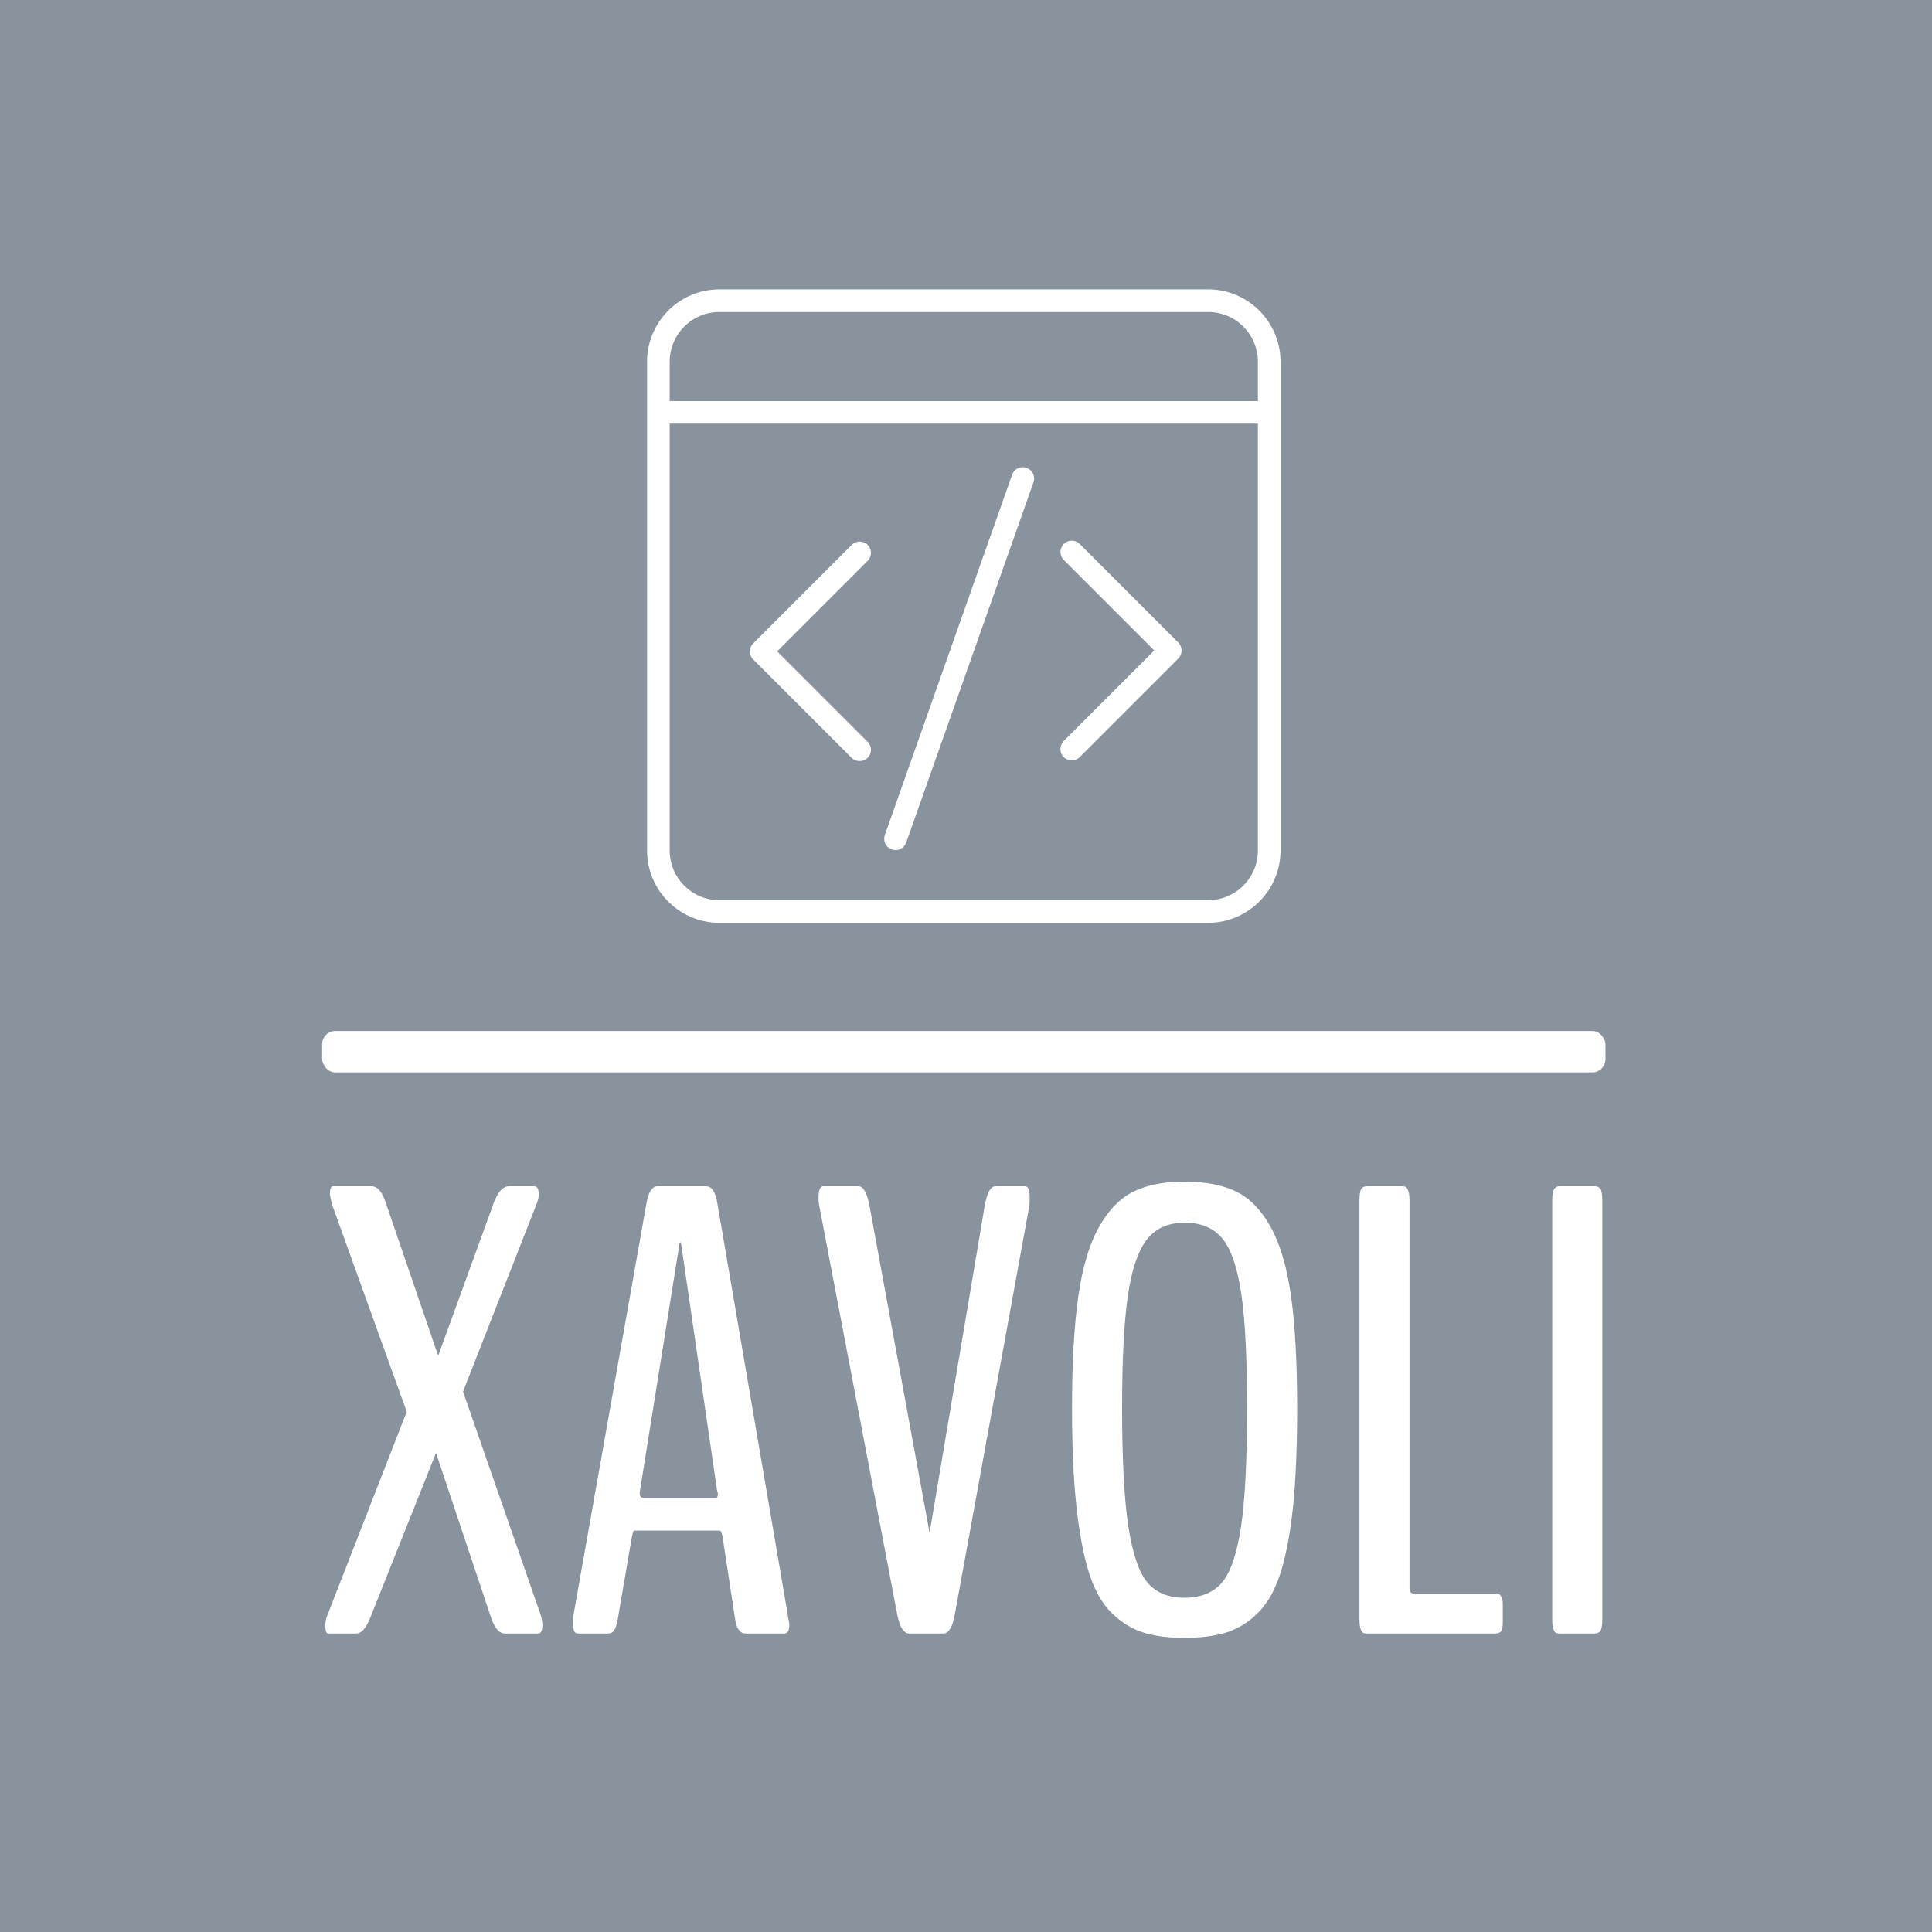 <svg xmlns="http://www.w3.org/2000/svg" version="1.1" xmlns:xlink="http://www.w3.org/1999/xlink" xmlns:svgjs="http://svgjs.dev/svgjs" width="1500" height="1500" viewBox="0 0 1500 1500"><rect width="1500" height="1500" fill="#89939e"></rect><g transform="matrix(0.667,0,0,0.667,248.035,222.972)"><svg viewBox="0 0 236 248" data-background-color="#89939e" preserveAspectRatio="xMidYMid meet" height="1576" width="1500" xmlns="http://www.w3.org/2000/svg" xmlns:xlink="http://www.w3.org/1999/xlink"><g id="tight-bounds" transform="matrix(1,0,0,1,0.464,0.4)"><svg viewBox="0 0 235.073 247.2" height="247.2" width="235.073"><g><svg viewBox="0 0 397.498 418.004" height="247.2" width="235.073"><g><rect width="397.498" height="12.803" x="0" y="229.717" fill="#ffffff" opacity="1" stroke-width="0" stroke="transparent" fill-opacity="1" class="rect-yte-0" data-fill-palette-color="primary" rx="1%" id="yte-0" data-palette-color="#ffffff"></rect></g><g transform="matrix(1,0,0,1,0.989,276.035)"><svg viewBox="0 0 395.52 141.969" height="141.969" width="395.52"><g id="textblocktransform"><svg viewBox="0 0 395.52 141.969" height="141.969" width="395.52" id="textblock"><g><svg viewBox="0 0 395.52 141.969" height="141.969" width="395.52"><g transform="matrix(1,0,0,1,0,0)"><svg width="395.52" viewBox="1.32 -35.47 100.23 35.81" height="141.969" data-palette-color="#ffffff"><g class="wordmark-text-0" data-fill-palette-color="primary" id="text-0"><path d="M3.74 0L1.56 0Q1.32 0 1.32-0.61L1.32-0.61Q1.32-1.07 1.49-1.46L1.49-1.46 7.71-17.41 1.88-33.59Q1.68-34.33 1.68-34.52L1.68-34.52Q1.68-35.11 1.95-35.11L1.95-35.11 4.93-35.11Q5.64-35.11 6.05-33.86L6.05-33.86 10.18-21.8 14.58-33.91Q15.06-35.11 15.75-35.11L15.75-35.11 17.72-35.11Q18.07-35.11 18.07-34.47L18.07-34.47Q18.07-34.13 17.94-33.81L17.94-33.81 12.13-18.99 18.21-1.51Q18.36-1.05 18.36-0.68L18.36-0.68Q18.36 0 18.02 0L18.02 0 15.43 0Q14.75 0 14.33-1.25L14.33-1.25 10.01-14.18 4.83-1.2Q4.35 0 3.74 0L3.74 0ZM26.32-10.64L26.32-10.64 32-10.64Q32.13-10.64 32.13-10.99L32.13-10.99Q32.13-11.13 32.08-11.16L32.08-11.16 29.25-30.57Q29.25-30.57 29.2-30.71L29.2-30.71Q29.12-30.71 29.12-30.59L29.12-30.59 26.02-11.23Q26-11.13 26-11.01L26-11.01Q26-10.64 26.32-10.64ZM23.51 0L21.14 0Q20.77 0 20.77-0.73L20.77-0.73 20.77-1.07Q20.77-1.32 20.8-1.46L20.8-1.46 26.54-33.84Q26.78-35.11 27.41-35.11L27.41-35.11 31.2-35.11Q31.86-35.11 32.08-33.84L32.08-33.84 37.62-1.46Q37.62-1.34 37.68-1.09 37.74-0.83 37.74-0.71L37.74-0.71Q37.74 0 37.35 0L37.35 0 34.32 0Q33.66 0 33.49-1.1L33.49-1.1 32.49-7.67Q32.39-8.08 32.27-8.08L32.27-8.08 25.58-8.08Q25.49-8.08 25.39-7.64L25.39-7.64 24.27-1.1Q24.14-0.44 23.97-0.22 23.8 0 23.51 0L23.51 0ZM49.87 0L47.11 0Q46.48-0.07 46.21-1.51L46.21-1.51 40.11-33.47Q40.03-33.89 40.03-34.2L40.03-34.2Q40.03-35.11 40.4-35.11L40.4-35.11 43.16-35.11Q43.75-35.11 44.04-33.54L44.04-33.54 48.75-7.91 53.07-33.54Q53.34-35.11 53.93-35.11L53.93-35.11 56.25-35.11Q56.61-35.11 56.61-34.18L56.61-34.18Q56.61-33.72 56.56-33.47L56.56-33.47 50.73-1.51Q50.48-0.07 49.87 0L49.87 0ZM68.74 0.34L68.74 0.34Q66.76 0.34 65.4-0.12 64.03-0.59 62.93-1.73 61.83-2.88 61.21-4.94 60.59-7.01 60.26-10.12 59.93-13.23 59.93-17.7L59.93-17.7Q59.93-23 60.42-26.44 60.91-29.88 62.03-31.88 63.15-33.89 64.74-34.68 66.33-35.47 68.74-35.47L68.74-35.47Q71.21-35.47 72.8-34.7 74.38-33.94 75.51-31.93 76.63-29.93 77.12-26.49 77.6-23.05 77.6-17.7L77.6-17.7Q77.6-13.21 77.29-10.08 76.97-6.96 76.34-4.9 75.7-2.83 74.6-1.7 73.5-0.56 72.12-0.11 70.74 0.34 68.74 0.34ZM68.74-2.81L68.74-2.81Q70.67-2.81 71.68-3.98 72.7-5.15 73.19-8.35 73.67-11.55 73.67-17.7L73.67-17.7Q73.67-23.56 73.22-26.64 72.77-29.71 71.75-30.98 70.72-32.25 68.77-32.25L68.77-32.25Q66.84-32.25 65.8-30.92 64.76-29.59 64.31-26.5 63.86-23.41 63.86-17.7L63.86-17.7Q63.86-11.62 64.35-8.42 64.84-5.22 65.84-4.02 66.84-2.81 68.74-2.81ZM93.13 0L83.07 0Q82.88 0 82.77-0.06 82.66-0.12 82.57-0.39 82.49-0.66 82.49-1.15L82.49-1.15 82.49-33.96Q82.49-34.67 82.63-34.89 82.78-35.11 83.07-35.11L83.07-35.11 85.83-35.11Q86.03-35.11 86.14-35.05 86.24-34.99 86.33-34.72 86.42-34.45 86.42-33.96L86.42-33.96 86.42-3.64Q86.42-3.13 86.73-3.13L86.73-3.13 93.13-3.13Q93.35-3.13 93.45-3.09 93.54-3.05 93.64-2.87 93.74-2.69 93.74-2.29L93.74-2.29 93.74-0.88Q93.74-0.32 93.59-0.16 93.45 0 93.13 0L93.13 0ZM100.94 0L98.21 0Q98.01 0 97.9-0.06 97.79-0.12 97.7-0.39 97.62-0.66 97.62-1.15L97.62-1.15 97.62-33.96Q97.62-34.67 97.77-34.89 97.91-35.11 98.21-35.11L98.21-35.11 100.94-35.11Q101.26-35.11 101.4-34.9 101.55-34.69 101.55-33.96L101.55-33.96 101.55-1.15Q101.55-0.42 101.4-0.21 101.26 0 100.94 0L100.94 0Z" fill="#ffffff" data-fill-palette-color="primary"></path></g></svg></g></svg></g></svg></g></svg></g><g transform="matrix(1,0,0,1,100.648,0)"><svg viewBox="0 0 196.201 196.201" height="196.201" width="196.201"><g><svg xmlns="http://www.w3.org/2000/svg" xmlns:xlink="http://www.w3.org/1999/xlink" version="1.1" x="0" y="0" viewBox="22 22 56 56" style="enable-background:new 0 0 100 100;" xml:space="preserve" height="196.201" width="196.201" class="icon-icon-0" data-fill-palette-color="accent" id="icon-0"><path d="M71.6 22H28.4C24.87 22 22 24.87 22 28.4V71.6C22 75.13 24.87 78 28.4 78H71.6C75.13 78 78 75.13 78 71.6V28.4C78 24.87 75.13 22 71.6 22M76 71.6A4.4 4.4 0 0 1 71.6 76H28.4A4.4 4.4 0 0 1 24 71.6V33.87H76zM76 31.87H24V28.4A4.4 4.4 0 0 1 28.4 24H71.6A4.4 4.4 0 0 1 76 28.4zM58.84 61.92L66.84 53.92 58.84 45.92A0.996 0.996 0 1 1 60.25 44.51L68.96 53.22C69.15 53.41 69.25 53.66 69.25 53.93S69.14 54.45 68.96 54.64L60.25 63.35C60.05 63.55 59.8 63.64 59.54 63.64S59.03 63.54 58.83 63.35A1.03 1.03 0 0 1 58.84 61.92M31.38 54.71A0.996 0.996 0 0 1 31.38 53.3L40.09 44.59A0.996 0.996 0 1 1 41.5 46L33.5 54 41.5 62A0.996 0.996 0 0 1 40.79 63.7C40.53 63.7 40.28 63.6 40.08 63.41zM43.02 70.24L54.27 38.39C54.45 37.87 55.02 37.6 55.55 37.78 56.07 37.96 56.34 38.54 56.16 39.06L44.91 70.9C44.76 71.31 44.38 71.57 43.97 71.57A1 1 0 0 1 43.64 71.51 0.993 0.993 0 0 1 43.02 70.24" fill="#ffffff" data-fill-palette-color="accent"></path></svg></g></svg></g><g></g></svg></g><defs></defs></svg><rect width="235.073" height="247.2" fill="none" stroke="none" visibility="hidden"></rect></g></svg></g></svg>